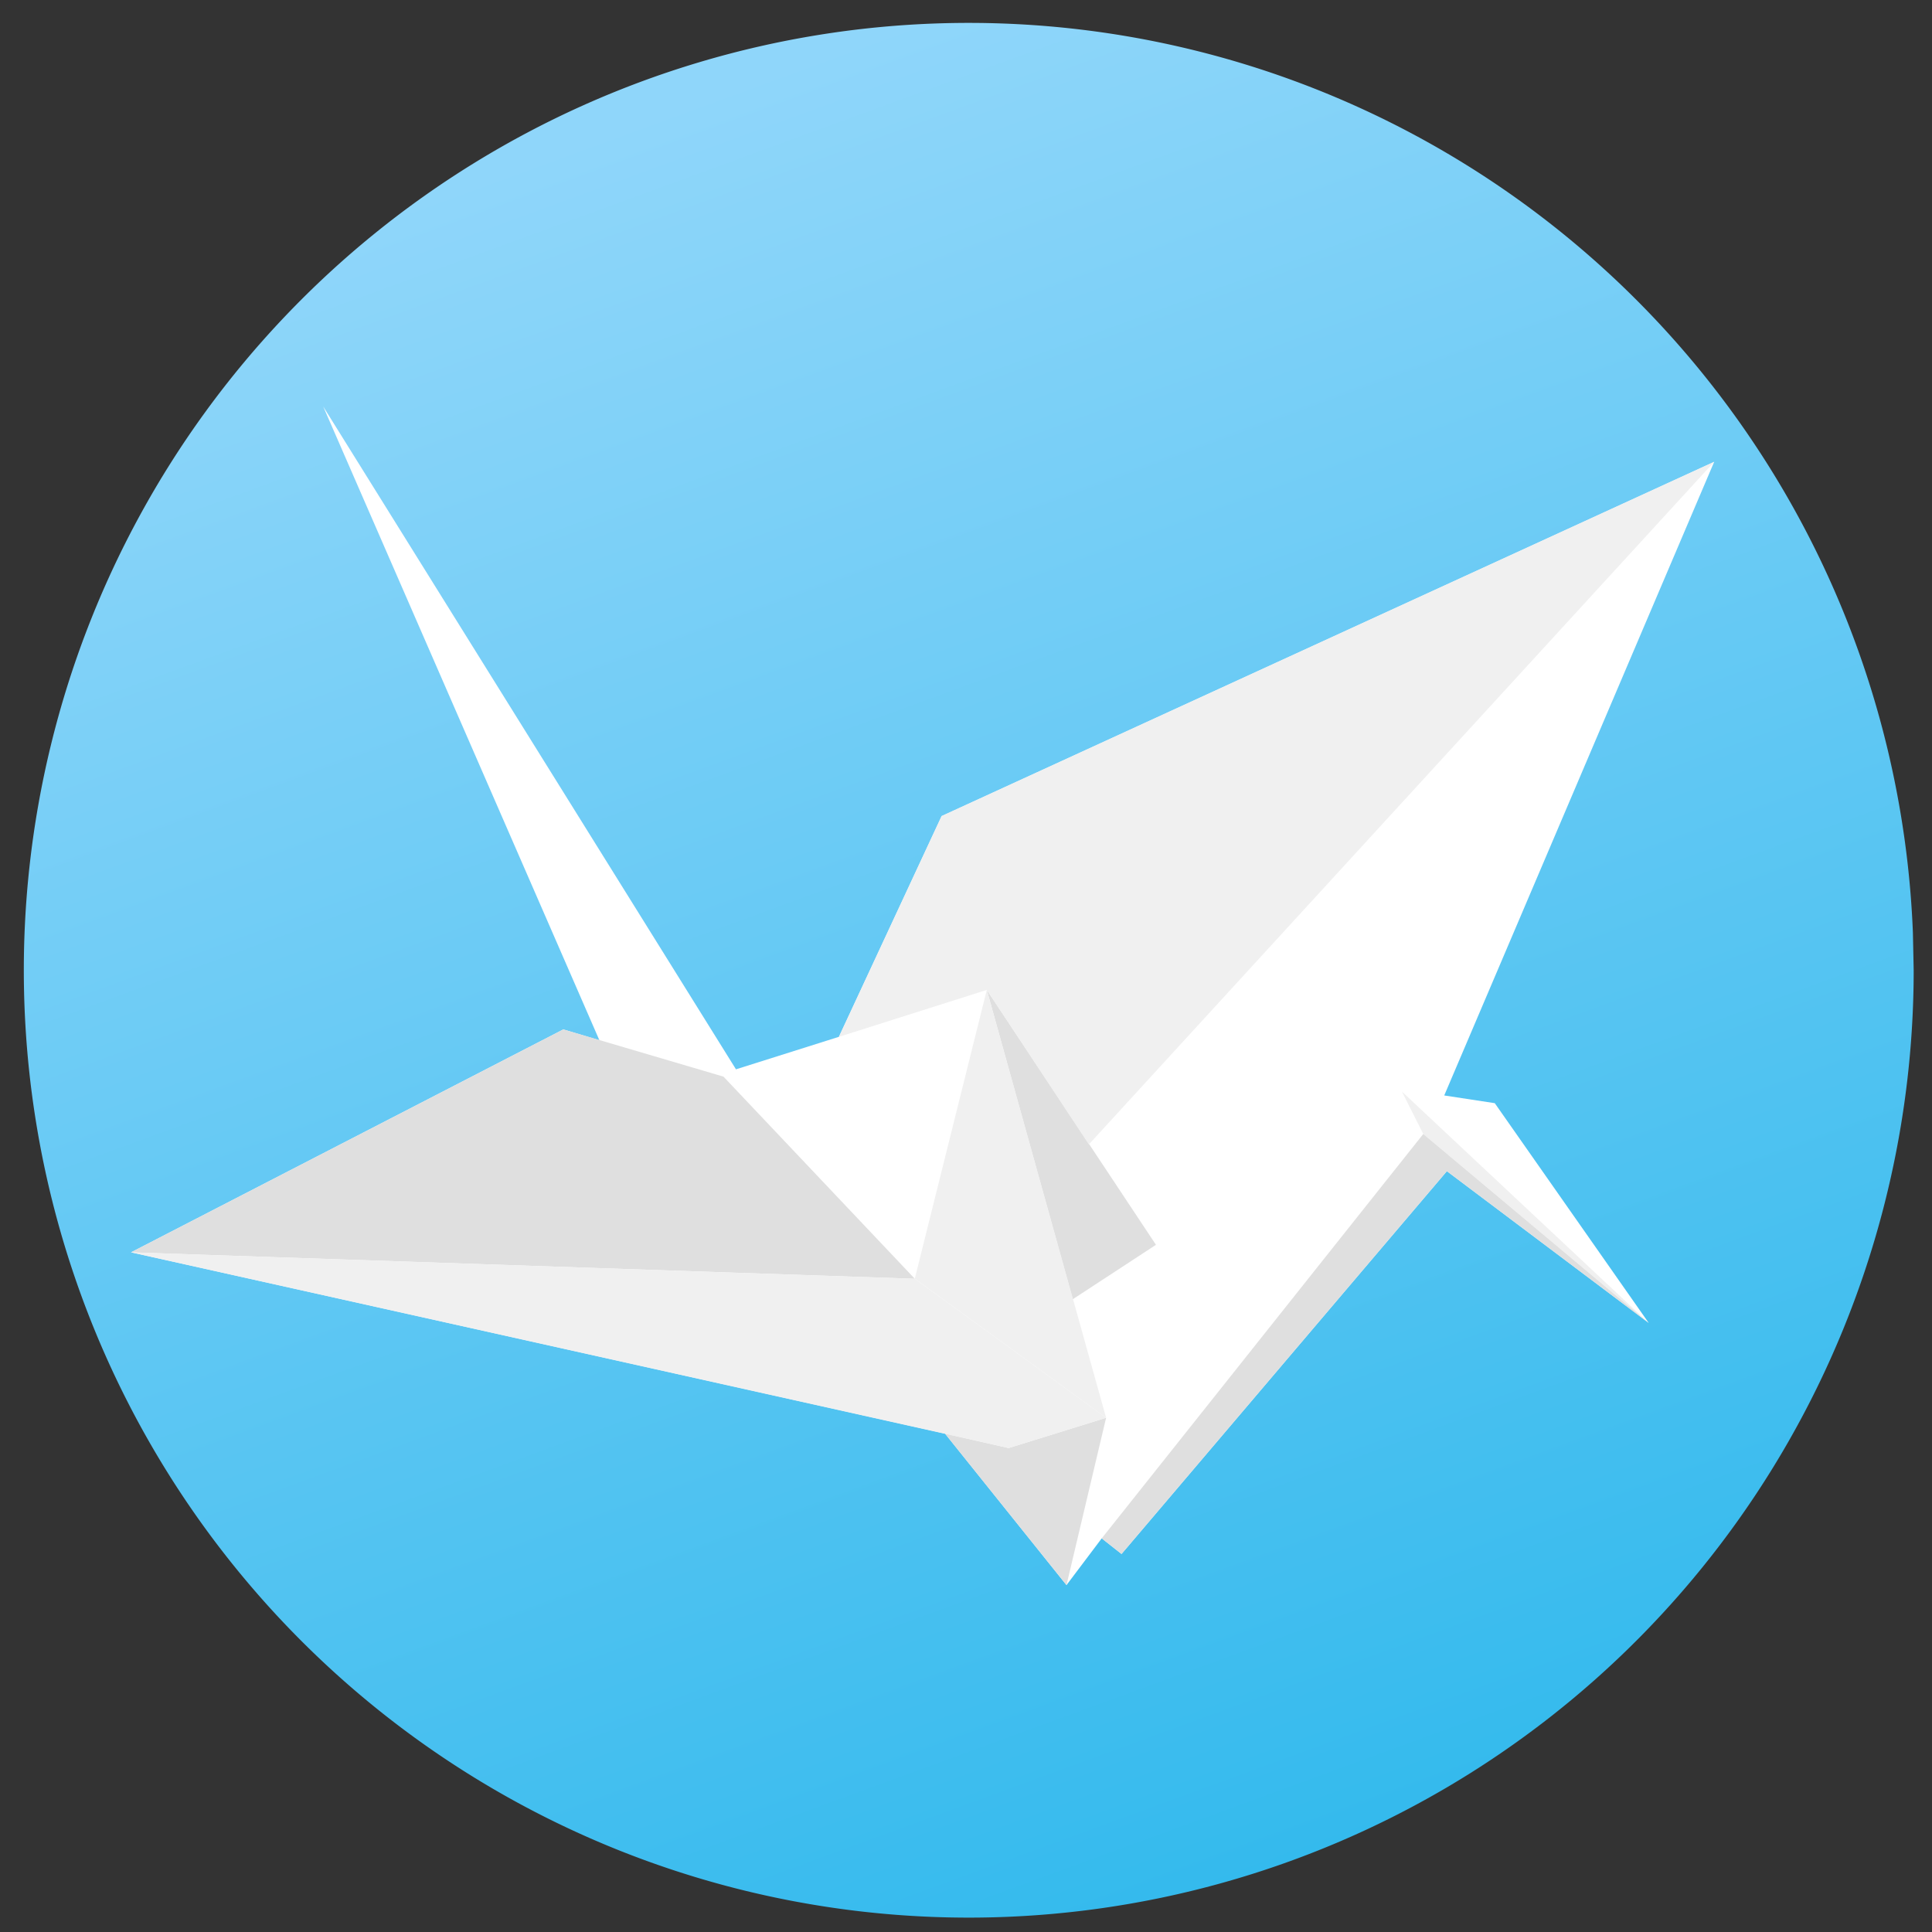 <?xml version="1.0" encoding="UTF-8" standalone="no"?>
<!-- Created with Inkscape (http://www.inkscape.org/) -->

<svg
   width="100"
   height="100"
   viewBox="0 0 26.458 26.458"
   version="1.1"
   id="svg5"
   inkscape:version="1.1 (c4e8f9ed74, 2021-05-24)"
   sodipodi:docname="logo.svg"
   xmlns:inkscape="http://www.inkscape.org/namespaces/inkscape"
   xmlns:sodipodi="http://sodipodi.sourceforge.net/DTD/sodipodi-0.dtd"
   xmlns:xlink="http://www.w3.org/1999/xlink"
   xmlns="http://www.w3.org/2000/svg"
   xmlns:svg="http://www.w3.org/2000/svg"
   xmlns:rdf="http://www.w3.org/1999/02/22-rdf-syntax-ns#"
   xmlns:cc="http://creativecommons.org/ns#">
  <rect x="0" y="0" width="26.458" height="26.458" fill="#333333" stroke="none"/>
  <sodipodi:namedview
     id="namedview7"
     pagecolor="#ffffff"
     bordercolor="#666666"
     borderopacity="1.0"
     inkscape:pageshadow="2"
     inkscape:pageopacity="0"
     inkscape:pagecheckerboard="false"
     inkscape:document-units="mm"
     showgrid="false"
     width="100px"
     units="px"
     inkscape:zoom="4"
     inkscape:cx="24.609917"
     inkscape:cy="56.218814"
     inkscape:window-width="1920"
     inkscape:window-height="1024"
     inkscape:window-x="0"
     inkscape:window-y="0"
     inkscape:window-maximized="1"
     inkscape:current-layer="layer5" />
  <defs
     id="defs2">
    <linearGradient
       inkscape:collect="always"
       id="linearGradient58525">
      <stop
         style="stop-color:#34baed;stop-opacity:1"
         offset="0"
         id="stop58521" />
      <stop
         style="stop-color:#8fd6fa;stop-opacity:1"
         offset="1"
         id="stop58523" />
    </linearGradient>
    <linearGradient
       inkscape:collect="always"
       xlink:href="#linearGradient58525"
       id="linearGradient58527"
       x1="15.88"
       y1="22.212"
       x2="9.322"
       y2="4.302"
       gradientUnits="userSpaceOnUse" />
  </defs>
  <g
     inkscape:groupmode="layer"
     id="layer2"
     inkscape:label="Circle"
     style="display:inline" />
  <g
     inkscape:groupmode="layer"
     id="layer3"
     inkscape:label="BirdSiluete"
     style="display:inline;opacity:1" />
  <g
     inkscape:groupmode="layer"
     id="layer4"
     inkscape:label="Shadow1" />
  <g
     inkscape:groupmode="layer"
     id="layer5"
     inkscape:label="Shadow2">
    <g
       id="g69855"
       transform="matrix(1.336,0,0,1.336,-3.074,-4.342)">
      <path
         id="path414"
         style="display:inline;fill:url(#linearGradient58527)"
         d="M 21.917,13.196 A 9.686,9.711 0 0 1 12.327,22.906 9.686,9.711 0 0 1 2.547,13.389 9.686,9.711 0 0 1 11.942,3.489 9.686,9.711 0 0 1 21.909,12.81" />
      <path
         style="display:inline;opacity:1;fill:#ffffff;fill-opacity:1;stroke:none;stroke-width:0.265px;stroke-linecap:butt;stroke-linejoin:miter;stroke-opacity:1"
         d="m 19.872,7.984 -2.767,6.495 0.518,0.079 1.578,2.253 L 17.132,15.255 13.797,19.179 13.594,19.019 13.233,19.498 11.988,17.945 3.644,16.087 8.075,13.802 8.445,13.913 5.614,7.417 9.845,14.211 l 1.055,-0.333 1.053,-2.263 z"
         id="path23377"
         sodipodi:nodetypes="ccccccccccccccccc" />
      <path
         style="display:inline;opacity:1;fill:#f0f0f0;fill-opacity:1;stroke:none;stroke-width:0.265px;stroke-linecap:butt;stroke-linejoin:miter;stroke-opacity:1"
         d="m 19.201,16.811 -2.53,-2.372 0.219,0.435 2.311,1.937"
         id="path58562" />
      <path
         style="fill:#dfdfdf;fill-opacity:1;stroke:none;stroke-width:0.265px;stroke-linecap:butt;stroke-linejoin:miter;stroke-opacity:1"
         d="M 13.797,19.179 13.594,19.019 16.89,14.874 19.201,16.811 17.132,15.255 Z"
         id="path25858"
         sodipodi:nodetypes="cccccc" />
      <path
         style="display:inline;opacity:1;fill:#dfdfdf;fill-opacity:1;stroke:none;stroke-width:0.265px;stroke-linecap:butt;stroke-linejoin:miter;stroke-opacity:1"
         d="m 13.639,17.783 -0.406,1.715 -1.246,-1.553 0.653,0.148 z"
         id="path39893"
         sodipodi:nodetypes="ccccc" />
      <path
         style="fill:#dfdfdf;fill-opacity:1;stroke:none;stroke-width:0.265px;stroke-linecap:butt;stroke-linejoin:miter;stroke-opacity:1"
         d="m 13.297,16.568 0.853,-0.558 -1.734,-2.613 z"
         id="path40075"
         sodipodi:nodetypes="cccc" />
      <path
         style="fill:#dfdfdf;fill-opacity:1;stroke:none;stroke-width:0.265px;stroke-linecap:butt;stroke-linejoin:miter;stroke-opacity:1"
         d="M 11.678,16.358 9.717,14.286 8.075,13.802 3.644,16.087 Z"
         id="path40143"
         sodipodi:nodetypes="ccccc" />
      <path
         style="fill:#f0f0f0;fill-opacity:1;stroke:none;stroke-width:0.265px;stroke-linecap:butt;stroke-linejoin:miter;stroke-opacity:1"
         d="m 19.872,7.984 -6.41,6.997 -1.046,-1.584 -1.516,0.481 1.053,-2.263 7.918,-3.631"
         id="path40449" />
      <path
         style="fill:#f0f0f0;fill-opacity:1;stroke:none;stroke-width:0.265px;stroke-linecap:butt;stroke-linejoin:miter;stroke-opacity:1"
         d="m 13.639,17.783 -1.961,-1.426 0.738,-2.96 z"
         id="path50458" />
      <path
         style="fill:#f0f0f0;fill-opacity:1;stroke:none;stroke-width:0.265px;stroke-linecap:butt;stroke-linejoin:miter;stroke-opacity:1"
         d="M 13.639,17.783 11.678,16.358 3.644,16.087 12.641,18.093 Z"
         id="path58320" />
    </g>
  </g>
</svg>
